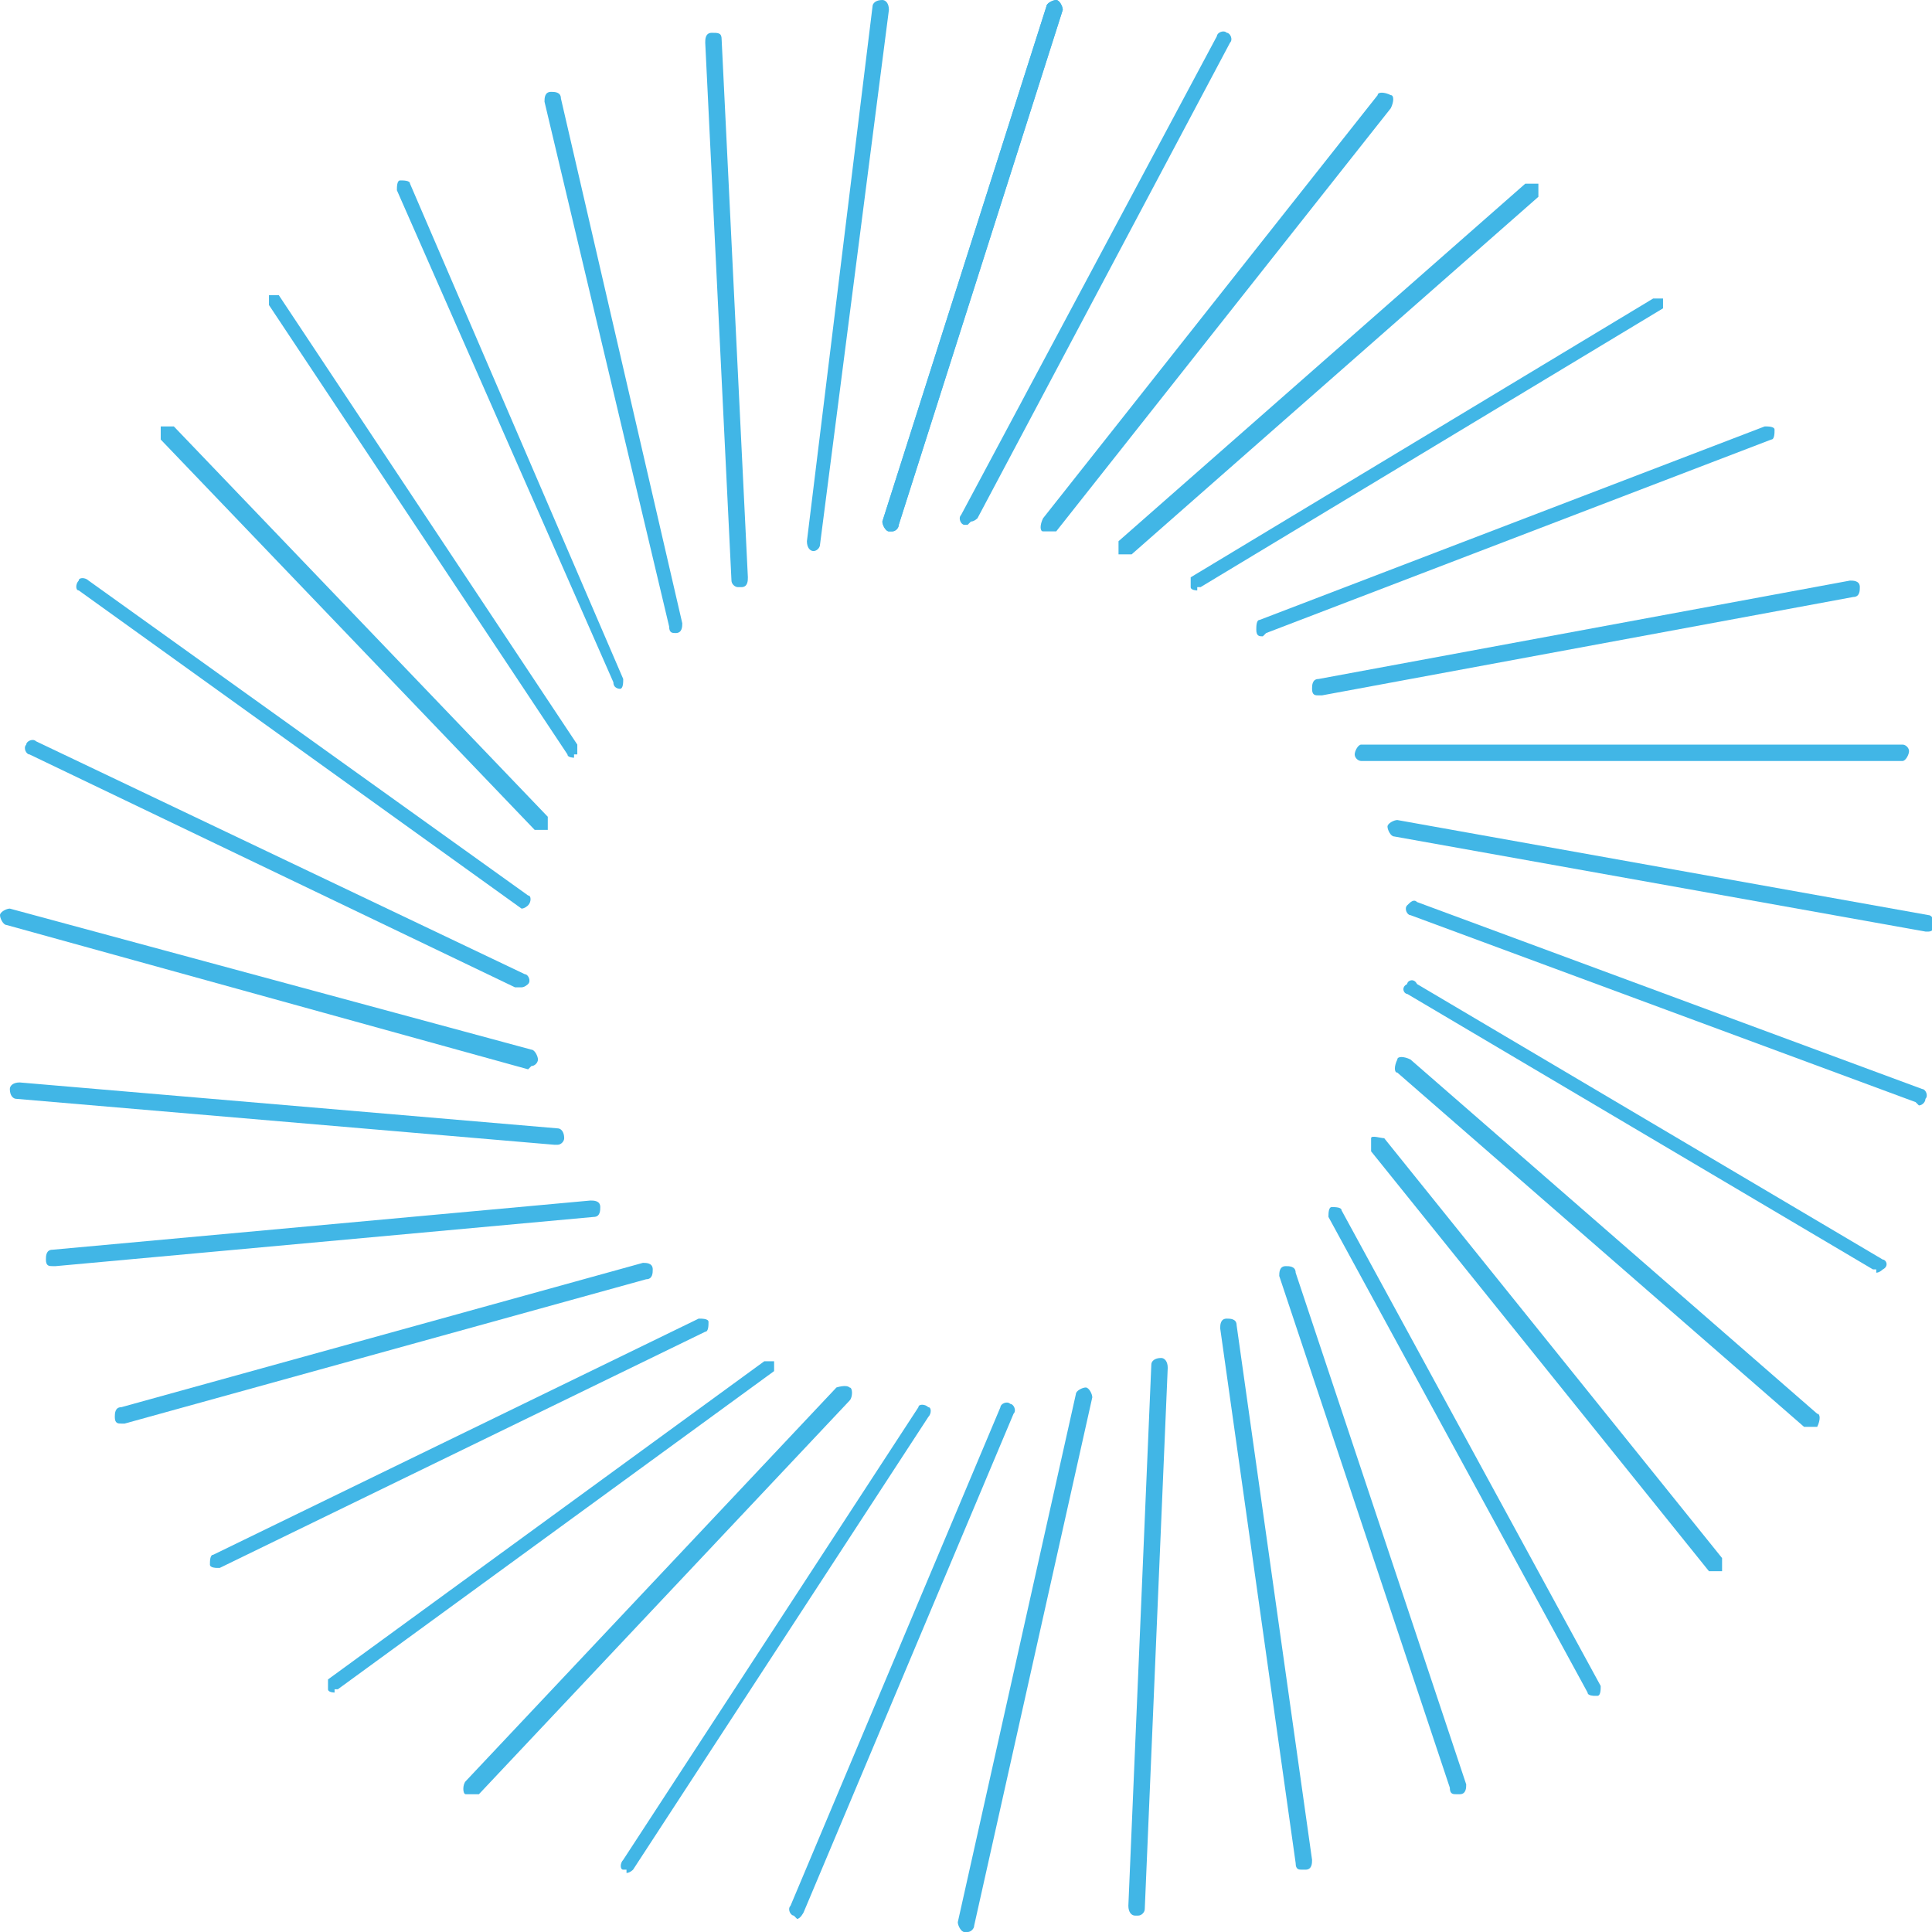 <svg width="278" height="278" viewBox="0 0 278 278" fill="none" xmlns="http://www.w3.org/2000/svg">
<g clip-path="url(#clip0_109_16338)">
<path d="M127.908 76.462C127.436 76.462 126.964 75.518 126.964 75.046L150.563 0.944C150.563 0.472 151.507 0 151.979 0C152.451 0 152.923 0.944 152.923 1.416L129.324 75.518C129.324 75.99 128.852 76.462 128.38 76.462H127.908Z" fill="#41B6E6"/>
<path d="M139.236 75.518C139.236 75.518 139.236 75.518 138.764 75.518C138.292 75.518 137.82 74.574 138.292 74.102L175.107 5.192C175.107 4.72 176.051 4.248 176.523 4.72C176.995 4.72 177.467 5.664 176.995 6.136L140.652 74.574C140.652 74.574 140.18 75.046 139.708 75.046L139.236 75.518Z" fill="#41B6E6"/>
<path d="M151.035 76.462C151.035 76.462 150.563 76.462 150.091 76.462C149.619 76.462 149.619 75.518 150.091 74.574L198.234 13.688C198.234 13.216 199.178 13.216 200.122 13.688C200.594 13.688 200.594 14.632 200.122 15.575L151.979 76.462C151.979 76.462 151.507 76.462 151.035 76.462Z" fill="#41B6E6"/>
<path d="M161.891 79.766C161.891 79.766 161.419 79.766 160.947 79.766C160.947 79.294 160.947 78.35 160.947 77.878L219.474 26.431C219.946 26.431 220.89 26.431 221.362 26.431C221.362 26.903 221.362 27.847 221.362 28.319L162.835 79.766C162.835 79.766 162.363 79.766 161.891 79.766Z" fill="#41B6E6"/>
<path d="M172.275 84.957C172.275 84.957 171.331 84.957 171.331 84.486C171.331 84.013 171.331 83.07 171.331 83.07L237.881 42.951C238.353 42.951 239.297 42.951 239.297 42.951C239.297 43.423 239.297 44.367 239.297 44.367L172.747 84.486C172.747 84.486 172.747 84.486 172.275 84.486V84.957Z" fill="#41B6E6"/>
<path d="M181.714 91.565C181.242 91.565 180.771 91.565 180.771 90.621C180.771 90.149 180.771 89.205 181.243 89.205L253.928 61.358C254.4 61.358 255.344 61.358 255.344 61.83C255.344 62.302 255.344 63.246 254.872 63.246L182.186 91.093L181.714 91.565Z" fill="#41B6E6"/>
<path d="M189.739 100.061C189.267 100.061 188.795 100.061 188.795 99.117C188.795 98.645 188.795 97.701 189.739 97.701L266.201 83.541C266.673 83.541 267.617 83.541 267.617 84.486C267.617 84.957 267.617 85.901 266.673 85.901L190.211 100.061H189.739Z" fill="#41B6E6"/>
<path d="M195.875 109.501C195.403 109.501 194.931 109.029 194.931 108.557C194.931 108.085 195.403 107.141 195.875 107.141H273.752C274.224 107.141 274.696 107.613 274.696 108.085C274.696 108.557 274.224 109.501 273.752 109.501H195.875Z" fill="#41B6E6"/>
<path d="M277.056 134.044L200.594 120.357C200.122 120.357 199.65 119.413 199.65 118.941C199.65 118.469 200.594 117.997 201.066 117.997L277.528 131.684C278 131.684 278.472 132.628 278.472 133.1C278.472 133.572 278 134.044 277.528 134.044H277.056Z" fill="#41B6E6"/>
<path d="M275.641 158.587L202.955 131.684C202.483 131.684 202.011 130.74 202.483 130.268C202.955 129.796 203.427 129.324 203.899 129.796L276.584 156.7C277.056 156.7 277.528 157.644 277.056 158.116C277.056 158.588 276.584 159.059 276.112 159.059L275.641 158.587Z" fill="#41B6E6"/>
<path d="M269.977 182.659C269.977 182.659 269.977 182.659 269.505 182.659L202.483 143.012C202.011 143.012 201.539 142.068 202.483 141.596C202.483 141.124 203.426 140.652 203.898 141.596L270.921 181.243C271.393 181.243 271.865 182.187 270.921 182.659C270.921 182.659 270.449 183.131 269.977 183.131V182.659Z" fill="#41B6E6"/>
<path d="M260.536 205.314C260.536 205.314 260.064 205.314 259.592 205.314L201.066 154.34C200.594 154.34 200.594 153.396 201.066 152.452C201.066 151.98 202.01 151.98 202.954 152.452L261.48 203.426C261.952 203.426 261.952 204.37 261.48 205.314C261.48 205.314 261.008 205.314 260.536 205.314Z" fill="#41B6E6"/>
<path d="M246.849 226.082C246.849 226.082 246.377 226.082 245.905 226.082L197.29 165.667C197.29 165.195 197.29 164.251 197.29 163.779C197.29 163.307 198.706 163.779 199.178 163.779L247.793 224.194C247.793 224.666 247.793 225.61 247.793 226.082C247.793 226.082 247.321 226.082 246.849 226.082Z" fill="#41B6E6"/>
<path d="M229.385 244.017C229.385 244.017 228.441 244.017 228.441 243.545L191.154 175.107C191.154 174.635 191.154 173.691 191.626 173.691C192.098 173.691 193.042 173.691 193.042 174.163L230.329 242.601C230.329 243.073 230.329 244.017 229.857 244.017C229.857 244.017 229.857 244.017 229.385 244.017Z" fill="#41B6E6"/>
<path d="M209.561 258.177C209.09 258.177 208.618 258.177 208.618 257.233L184.074 183.603C184.074 183.131 184.074 182.187 185.018 182.187C185.49 182.187 186.434 182.187 186.434 183.131L210.977 256.761C210.977 257.233 210.977 258.177 210.033 258.177H209.561Z" fill="#41B6E6"/>
<path d="M187.379 269.032C186.907 269.032 186.435 269.032 186.435 268.088L175.579 191.154C175.579 190.682 175.579 189.739 176.523 189.739C176.995 189.739 177.939 189.739 177.939 190.683L188.795 267.616C188.795 268.088 188.795 269.032 187.851 269.032H187.379Z" fill="#41B6E6"/>
<path d="M163.307 275.64C162.835 275.64 162.363 275.168 162.363 274.224L165.667 196.346C165.667 195.874 166.139 195.402 167.083 195.402C167.555 195.402 168.027 195.874 168.027 196.818L164.723 274.696C164.723 275.168 164.251 275.64 163.779 275.64H163.307Z" fill="#41B6E6"/>
<path d="M138.764 278C138.292 278 137.82 277.056 137.82 276.584L154.812 200.594C154.812 200.122 155.756 199.65 156.228 199.65C156.7 199.65 157.172 200.594 157.172 201.066L140.18 277.056C140.18 277.528 139.708 278 139.236 278H138.764Z" fill="#41B6E6"/>
<path d="M114.22 275.64C113.748 275.64 113.276 274.696 113.748 274.224L143.955 202.482C143.955 202.01 144.899 201.538 145.371 202.01C145.843 202.01 146.315 202.954 145.843 203.426L115.636 275.168C115.636 275.168 115.164 276.112 114.692 276.112L114.22 275.64Z" fill="#41B6E6"/>
<path d="M90.149 269.032C90.149 269.032 90.149 269.032 89.677 269.032C89.205 269.032 89.205 268.088 89.677 267.616L132.156 202.482C132.156 202.01 133.1 202.01 133.572 202.482C134.044 202.482 134.044 203.426 133.572 203.898L91.093 269.032C91.093 269.032 90.621 269.504 90.149 269.504V269.032Z" fill="#41B6E6"/>
<path d="M67.966 258.177C67.966 258.177 67.494 258.177 67.022 258.177C66.55 258.177 66.55 256.761 67.022 256.289L120.356 199.65C120.356 199.65 121.772 199.178 122.244 199.65C122.716 199.65 122.716 201.066 122.244 201.538L68.91 258.177C68.91 258.177 68.438 258.177 67.966 258.177Z" fill="#41B6E6"/>
<path d="M48.142 243.545C48.142 243.545 47.198 243.545 47.198 243.073C47.198 242.601 47.198 241.657 47.198 241.657L109.972 195.874C110.444 195.874 111.388 195.874 111.388 195.874C111.388 196.346 111.388 197.29 111.388 197.29L48.614 243.073C48.614 243.073 48.614 243.073 48.142 243.073V243.545Z" fill="#41B6E6"/>
<path d="M31.151 225.609C31.151 225.609 30.207 225.609 30.207 225.138C30.207 224.666 30.207 223.722 30.679 223.722L100.533 189.739C101.005 189.739 101.949 189.739 101.949 190.211C101.949 190.682 101.949 191.626 101.477 191.626L31.623 225.609C31.623 225.609 31.623 225.609 31.151 225.609Z" fill="#41B6E6"/>
<path d="M17.463 204.842C16.991 204.842 16.52 204.842 16.52 203.898C16.52 203.426 16.52 202.482 17.463 202.482L92.509 181.715C92.981 181.715 93.925 181.715 93.925 182.659C93.925 183.131 93.925 184.075 92.981 184.075L17.936 204.842H17.463Z" fill="#41B6E6"/>
<path d="M7.551 182.187C7.079 182.187 6.607 182.187 6.607 181.243C6.607 180.771 6.607 179.827 7.551 179.827L84.957 172.747C85.429 172.747 86.373 172.747 86.373 173.691C86.373 174.163 86.373 175.107 85.429 175.107L8.023 182.187H7.551Z" fill="#41B6E6"/>
<path d="M79.766 164.723L2.36 158.116C1.888 158.116 1.416 157.644 1.416 156.7C1.416 156.228 1.888 155.756 2.832 155.756L80.238 162.363C80.71 162.363 81.182 162.835 81.182 163.779C81.182 164.251 80.71 164.723 80.238 164.723H79.766Z" fill="#41B6E6"/>
<path d="M75.99 153.868L0.944 133.1C0.472 133.1 0 132.156 0 131.684C0 131.212 0.944 130.74 1.416 130.74L76.462 151.036C76.934 151.036 77.406 151.98 77.406 152.452C77.406 152.924 76.934 153.396 76.462 153.396L75.99 153.868Z" fill="#41B6E6"/>
<path d="M74.573 142.068C74.573 142.068 74.573 142.068 74.102 142.068L4.248 108.557C3.776 108.557 3.304 107.613 3.776 107.141C3.776 106.669 4.72 106.197 5.192 106.669L75.517 140.18C75.99 140.18 76.462 141.124 75.99 141.596C75.99 141.596 75.517 142.068 75.046 142.068H74.573Z" fill="#41B6E6"/>
<path d="M75.046 130.74L11.328 84.957C10.856 84.957 10.856 84.013 11.328 83.541C11.328 83.07 12.272 83.07 12.744 83.541L75.99 128.852C76.462 128.852 76.462 129.796 75.99 130.268C75.99 130.268 75.518 130.74 75.046 130.74Z" fill="#41B6E6"/>
<path d="M77.877 119.412C77.877 119.412 77.405 119.412 76.933 119.412L23.127 63.246C23.127 63.246 23.127 61.83 23.127 61.358C23.599 61.358 24.543 61.358 25.015 61.358L78.821 117.525C78.821 117.525 78.821 118.94 78.821 119.412C78.821 119.412 78.349 119.412 77.877 119.412Z" fill="#41B6E6"/>
<path d="M82.598 109.029C82.598 109.029 81.654 109.029 81.654 108.557L38.703 43.895C38.703 43.423 38.703 42.479 38.703 42.479H40.119L83.07 107.141C83.07 107.613 83.07 108.557 83.07 108.557C83.07 108.557 83.07 108.557 82.598 108.557V109.029Z" fill="#41B6E6"/>
<path d="M89.205 99.117C89.205 99.117 88.261 99.117 88.261 98.173L57.11 27.375C57.11 26.903 57.11 25.959 57.582 25.959C58.054 25.959 58.998 25.959 58.998 26.431L89.677 97.701C89.677 98.173 89.677 99.117 89.205 99.117Z" fill="#41B6E6"/>
<path d="M97.229 91.093C96.757 91.093 96.285 91.093 96.285 90.149L78.35 14.632C78.35 14.159 78.35 13.216 79.294 13.216C79.766 13.216 80.71 13.216 80.71 14.159L98.173 89.677C98.173 90.149 98.173 91.093 97.229 91.093Z" fill="#41B6E6"/>
<path d="M106.197 84.486C105.725 84.486 105.253 84.014 105.253 83.542L101.478 6.136C101.478 5.664 101.478 4.72 102.422 4.72C103.365 4.72 103.837 4.72 103.837 5.664L107.613 83.07C107.613 83.542 107.613 84.486 106.669 84.486H106.197Z" fill="#41B6E6"/>
<path d="M117.052 79.294C116.58 79.294 116.108 78.822 116.108 77.878L125.548 0.944C125.548 0.472 126.02 0 126.964 0C127.436 0 127.908 0.472 127.908 1.416L117.996 78.35C117.996 78.822 117.524 79.294 117.052 79.294Z" fill="#41B6E6"/>
<path d="M127.908 76.462C127.436 76.462 126.964 75.518 126.964 75.046L150.563 0.944C150.563 0.472 151.507 0 151.979 0C152.451 0 152.923 0.944 152.923 1.416L129.324 75.518C129.324 75.99 128.852 76.462 128.38 76.462H127.908Z" fill="#41B6E6"/>
</g>
<defs>
<clipPath id="clip0_109_16338">
<rect width="278" height="278" fill="white"/>
</clipPath>
</defs>
</svg>
